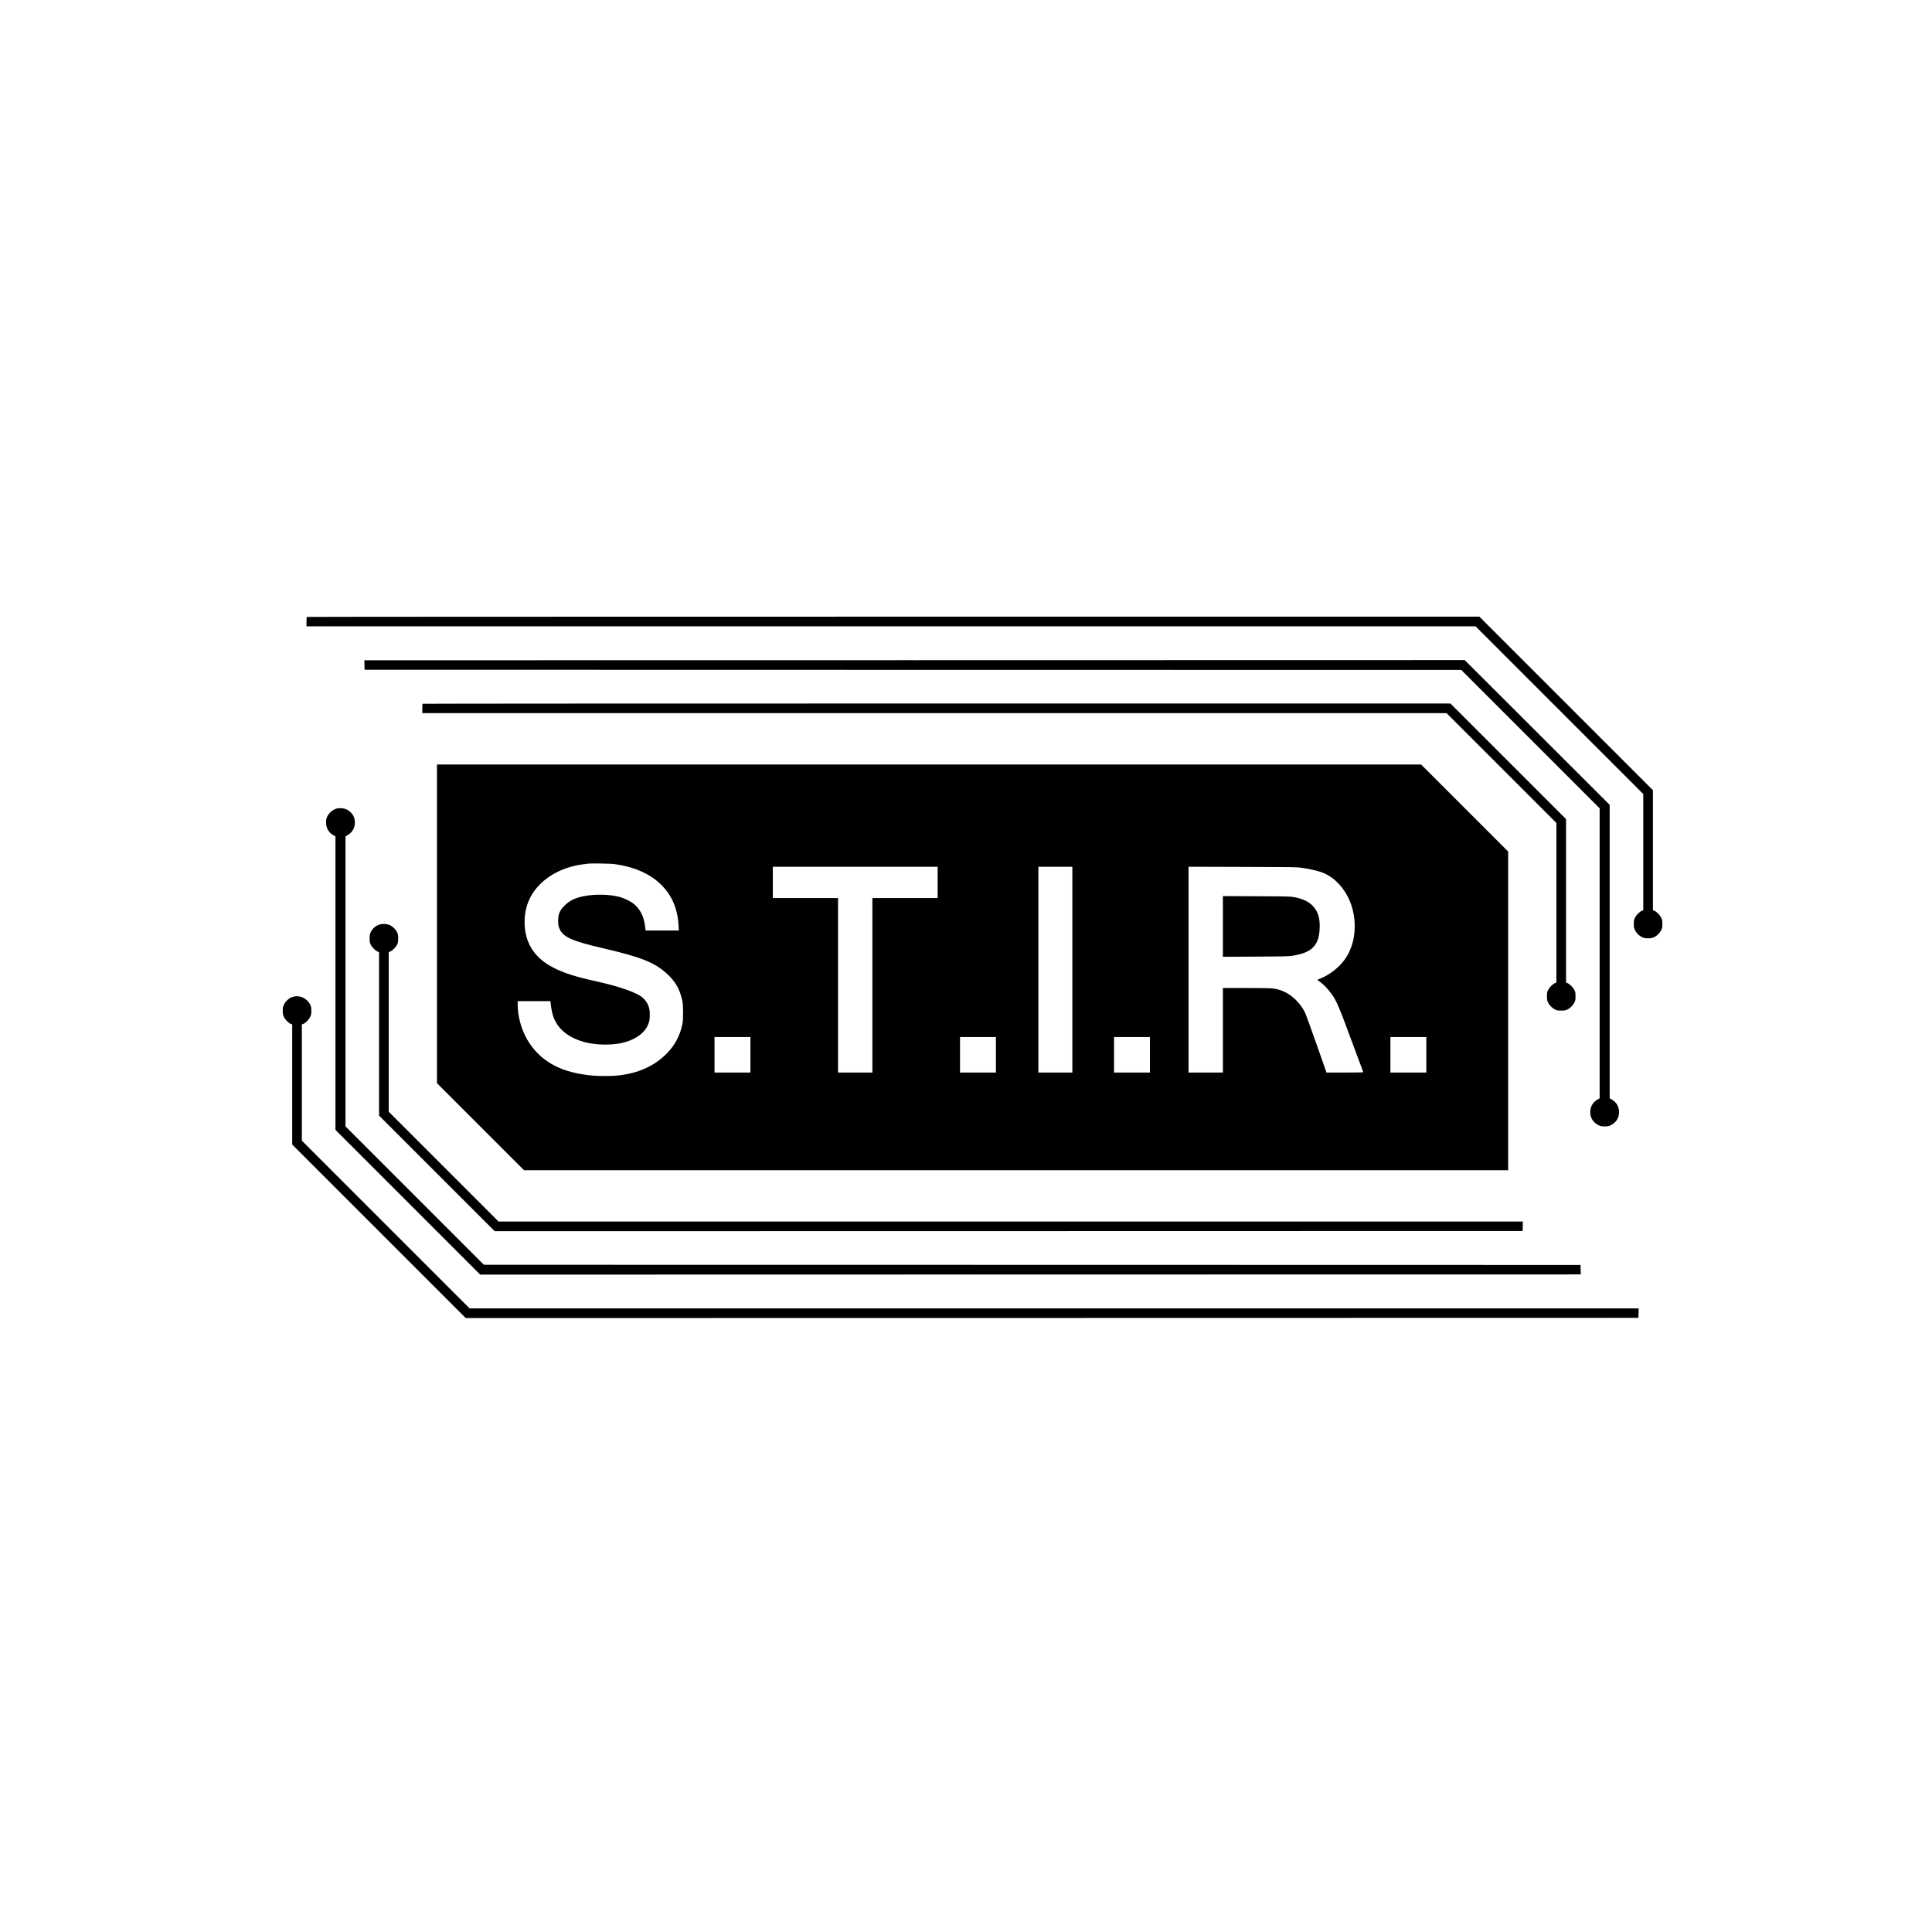 <?xml version="1.0" standalone="no"?>
<!DOCTYPE svg PUBLIC "-//W3C//DTD SVG 20010904//EN"
 "http://www.w3.org/TR/2001/REC-SVG-20010904/DTD/svg10.dtd">
<svg version="1.0" xmlns="http://www.w3.org/2000/svg"
 width="128pt" height="128pt" viewBox="0 0 5005 2186"
 preserveAspectRatio="xMidYMid meet">

<g transform="translate(0,2186) scale(0.1,-0.1)"
fill="#000000" stroke="none">
<path d="M7947 19973 c-4 -3 -7 -60 -7 -125 l0 -118 15143 0 15142 0 2173
-2173 2172 -2172 0 -1505 0 -1506 -35 -13 c-58 -21 -148 -112 -181 -183 -26
-56 -29 -74 -29 -158 0 -84 4 -103 29 -158 37 -80 122 -161 203 -193 43 -17
79 -22 138 -22 59 0 95 5 138 22 81 32 166 113 203 193 26 56 29 74 29 158 0
84 -3 102 -29 158 -33 71 -123 162 -181 183 l-35 13 0 1556 0 1555 -2247 2247
-2248 2248 -15186 0 c-8352 0 -15189 -3 -15192 -7z"/>
<path d="M23692 18852 l-14253 -2 3 -123 3 -122 14205 -3 14205 -2 1792 -1792
1793 -1793 0 -3757 0 -3756 -53 -30 c-122 -69 -190 -187 -190 -327 0 -150 75
-270 211 -337 61 -30 74 -33 162 -33 88 0 101 3 162 33 136 67 211 187 211
337 0 140 -68 258 -190 327 l-53 30 0 3801 0 3802 -1877 1875 -1878 1875
-14253 -3z"/>
<path d="M10947 17723 c-4 -3 -7 -60 -7 -125 l0 -118 13267 0 13268 0 1422
-1422 1423 -1423 0 -2066 0 -2066 -42 -19 c-61 -27 -144 -113 -176 -181 -24
-51 -27 -70 -27 -158 0 -88 3 -107 27 -157 34 -74 112 -152 186 -186 50 -24
69 -27 157 -27 88 0 107 3 157 27 74 34 152 112 186 186 24 50 27 69 27 157 0
88 -3 107 -27 158 -32 68 -115 154 -176 181 l-42 19 0 2116 0 2116 -1498 1498
-1497 1497 -13311 0 c-7321 0 -13314 -3 -13317 -7z"/>
<path d="M11320 12022 l0 -4127 1128 -1128 1127 -1127 12748 0 12747 0 0 4128
0 4127 -1128 1128 -1127 1127 -12748 0 -12747 0 0 -4128z m4664 1538 c467 -71
848 -243 1125 -506 291 -277 447 -634 470 -1080 l6 -124 -430 0 -431 0 -12
103 c-31 258 -127 451 -295 587 -77 64 -235 142 -349 174 -264 75 -656 84
-959 22 -215 -44 -357 -115 -484 -241 -125 -124 -166 -221 -166 -397 0 -111
11 -160 54 -241 98 -186 350 -292 1107 -467 969 -224 1325 -364 1637 -642 238
-213 351 -407 419 -718 27 -122 27 -487 1 -610 -65 -303 -197 -548 -407 -760
-327 -329 -749 -516 -1289 -570 -131 -13 -459 -13 -616 0 -785 66 -1312 335
-1651 843 -189 282 -304 663 -304 1005 l0 82 424 0 425 0 6 -57 c11 -111 38
-249 61 -321 100 -305 333 -520 708 -651 289 -102 723 -127 1047 -61 325 67
575 224 684 431 51 97 69 175 69 304 0 186 -48 309 -163 423 -52 52 -87 74
-195 127 -210 103 -580 218 -996 310 -575 128 -848 214 -1130 355 -506 254
-760 651 -760 1190 0 494 222 895 655 1185 246 165 564 277 895 314 52 6 109
13 125 15 17 2 154 3 305 1 218 -3 304 -8 414 -25z m8306 -465 l0 -405 -845 0
-845 0 0 -2260 0 -2260 -445 0 -445 0 0 2260 0 2260 -845 0 -845 0 0 405 0
405 2135 0 2135 0 0 -405z m3490 -2260 l0 -2665 -440 0 -440 0 0 2665 0 2665
440 0 440 0 0 -2665z m5920 2642 c269 -36 513 -98 641 -162 199 -101 362 -251
499 -460 299 -458 340 -1109 100 -1585 -68 -134 -138 -230 -254 -345 -141
-140 -329 -263 -508 -330 -27 -10 -48 -20 -47 -24 0 -3 34 -31 76 -61 90 -65
198 -180 289 -305 127 -177 198 -343 519 -1215 164 -443 299 -808 302 -812 2
-5 -211 -8 -474 -8 l-479 0 -258 733 c-142 402 -273 765 -291 804 -55 119
-141 241 -239 338 -183 181 -374 275 -616 305 -50 6 -331 10 -682 10 l-598 0
0 -1095 0 -1095 -445 0 -445 0 0 2665 0 2666 1393 -4 c1231 -3 1406 -5 1517
-20z m-14260 -4847 l0 -460 -465 0 -465 0 0 460 0 460 465 0 465 0 0 -460z
m6360 0 l0 -460 -465 0 -465 0 0 460 0 460 465 0 465 0 0 -460z m3990 0 l0
-460 -465 0 -465 0 0 460 0 460 465 0 465 0 0 -460z m7160 0 l0 -460 -465 0
-465 0 0 460 0 460 465 0 465 0 0 -460z"/>
<path d="M31680 11955 l0 -786 838 4 c706 3 854 6 946 20 517 77 705 262 723
712 8 217 -24 365 -106 491 -107 165 -281 266 -545 316 -106 20 -147 21 -983
25 l-873 4 0 -786z"/>
<path d="M8713 15006 c-108 -35 -205 -125 -244 -224 -17 -42 -22 -78 -22 -137
0 -140 68 -258 190 -327 l53 -30 0 -3801 0 -3802 1875 -1875 1875 -1875 14255
3 14256 2 -3 123 -3 122 -14205 3 -14205 2 -1792 1792 -1793 1793 0 3757 0
3756 53 30 c122 69 190 187 190 327 0 104 -27 176 -94 250 -73 79 -156 118
-262 122 -51 2 -98 -2 -124 -11z"/>
<path d="M9823 12002 c-101 -36 -180 -109 -225 -208 -19 -41 -23 -66 -23 -149
0 -88 3 -107 27 -158 32 -68 115 -154 176 -181 l42 -19 0 -2116 0 -2116 1498
-1498 1497 -1497 13315 2 13315 3 3 123 3 122 -13268 0 -13268 0 -1422 1422
-1423 1423 0 2066 0 2066 42 19 c61 27 144 113 176 181 24 51 27 70 27 158 0
88 -3 107 -27 157 -34 74 -113 152 -186 186 -76 35 -202 41 -279 14z"/>
<path d="M7602 10135 c-74 -21 -108 -41 -168 -97 -32 -30 -62 -72 -80 -111
-26 -55 -29 -73 -29 -157 0 -84 4 -103 29 -158 33 -71 123 -162 181 -183 l35
-13 0 -1556 0 -1555 2248 -2248 2247 -2247 15190 2 15190 3 3 123 3 122
-15143 0 -15143 0 -2173 2173 -2172 2172 0 1505 0 1506 35 13 c58 21 148 112
181 183 26 56 29 74 29 158 0 84 -3 102 -29 158 -74 161 -269 253 -434 207z"/>
</g>
</svg>
